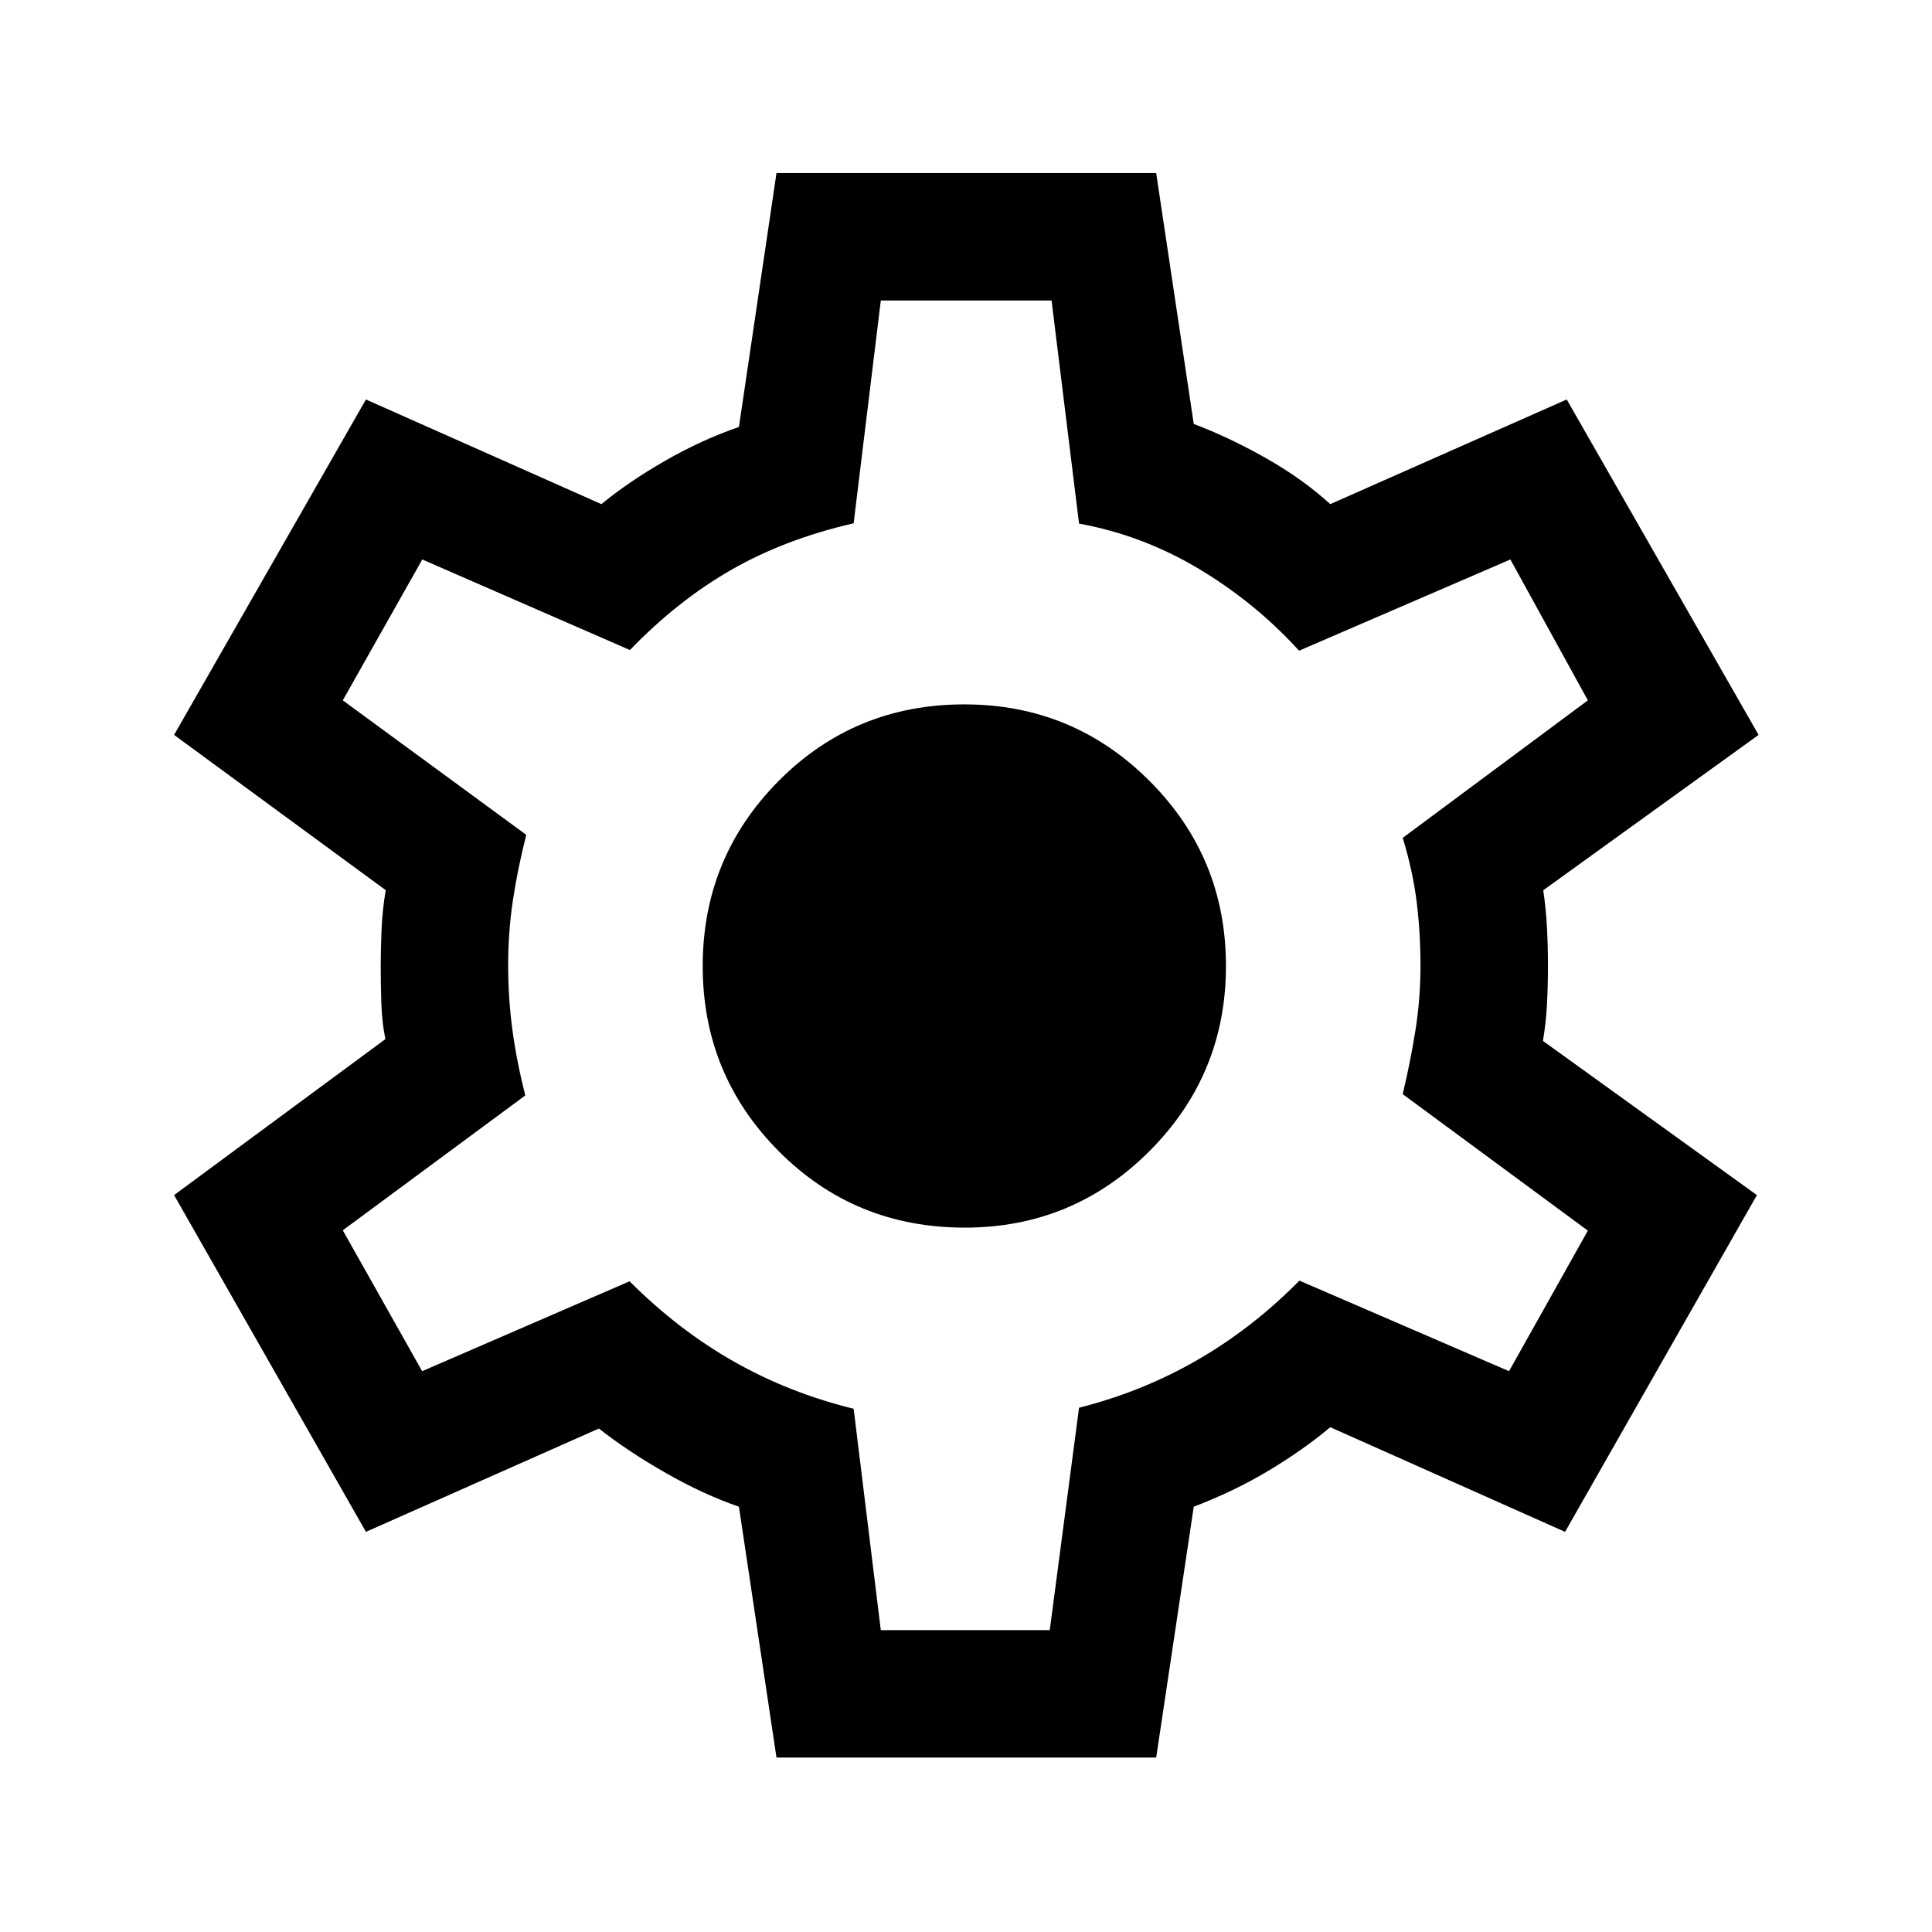 <svg xmlns="http://www.w3.org/2000/svg" height="40" viewBox="0 -960 960 960" width="40"><path d="m385.83-86.67-18.66-124.66q-17.5-6-36.34-16.75-18.83-10.75-33.25-22.09l-115.75 51.34L86.5-366.17l105-77.5q-1.67-8.14-2-17.48-.33-9.35-.33-18.85 0-7.67.41-17.83.42-10.17 2.09-19.84L86.5-594.83l95.33-166.67 117 52q13.34-11 31.59-21.5t36.75-16.83L385.83-874H574.5l18.67 124.67q17.33 6.5 35.75 16.91Q647.33-722 661-709.5l117.5-52 95.33 166.67-107 77.2q1.34 8.96 1.84 18.38.5 9.42.5 19.25t-.5 19.18q-.5 9.34-2 18.04L873-366.17l-95.33 167.34-116.67-52q-13.15 11.07-30.41 21.45-17.26 10.38-37.42 18.05L574.5-86.67H385.83ZM437.66-150h83.96l14.55-110.5q31.72-8.04 59.05-23.88 27.34-15.83 50.45-39.29l104.16 45L789-348.5l-92-67.83q3.83-16 6.33-31.76 2.5-15.75 2.5-31.99 0-16.42-1.91-31.84-1.92-15.41-6.92-31.75L789-612l-38.5-70-105 45.33q-21.5-23.66-49.5-40.5-28-16.83-59.83-22.66l-13.65-110.84h-84.85l-13.5 110.69q-34 7.81-60.67 23.06T313-637l-103.17-45-39.5 70 91.17 66.83q-4.33 17-6.67 32.72-2.33 15.71-2.33 31.92 0 16.36 2.08 32.03 2.09 15.67 6.42 32.83l-90.67 67 39.43 70 103.07-44.66q24.17 24.16 51.75 39.83 27.59 15.67 59.59 23.5l13.49 110Zm41.74-200q53.79 0 91.78-38.03 37.99-38.04 37.99-92 0-53.97-38.03-91.97-38.02-38-91.97-38-54.5 0-92.25 38.03-37.75 38.04-37.75 92 0 53.97 37.75 91.97t92.48 38Zm.43-130.5Z"/></svg>